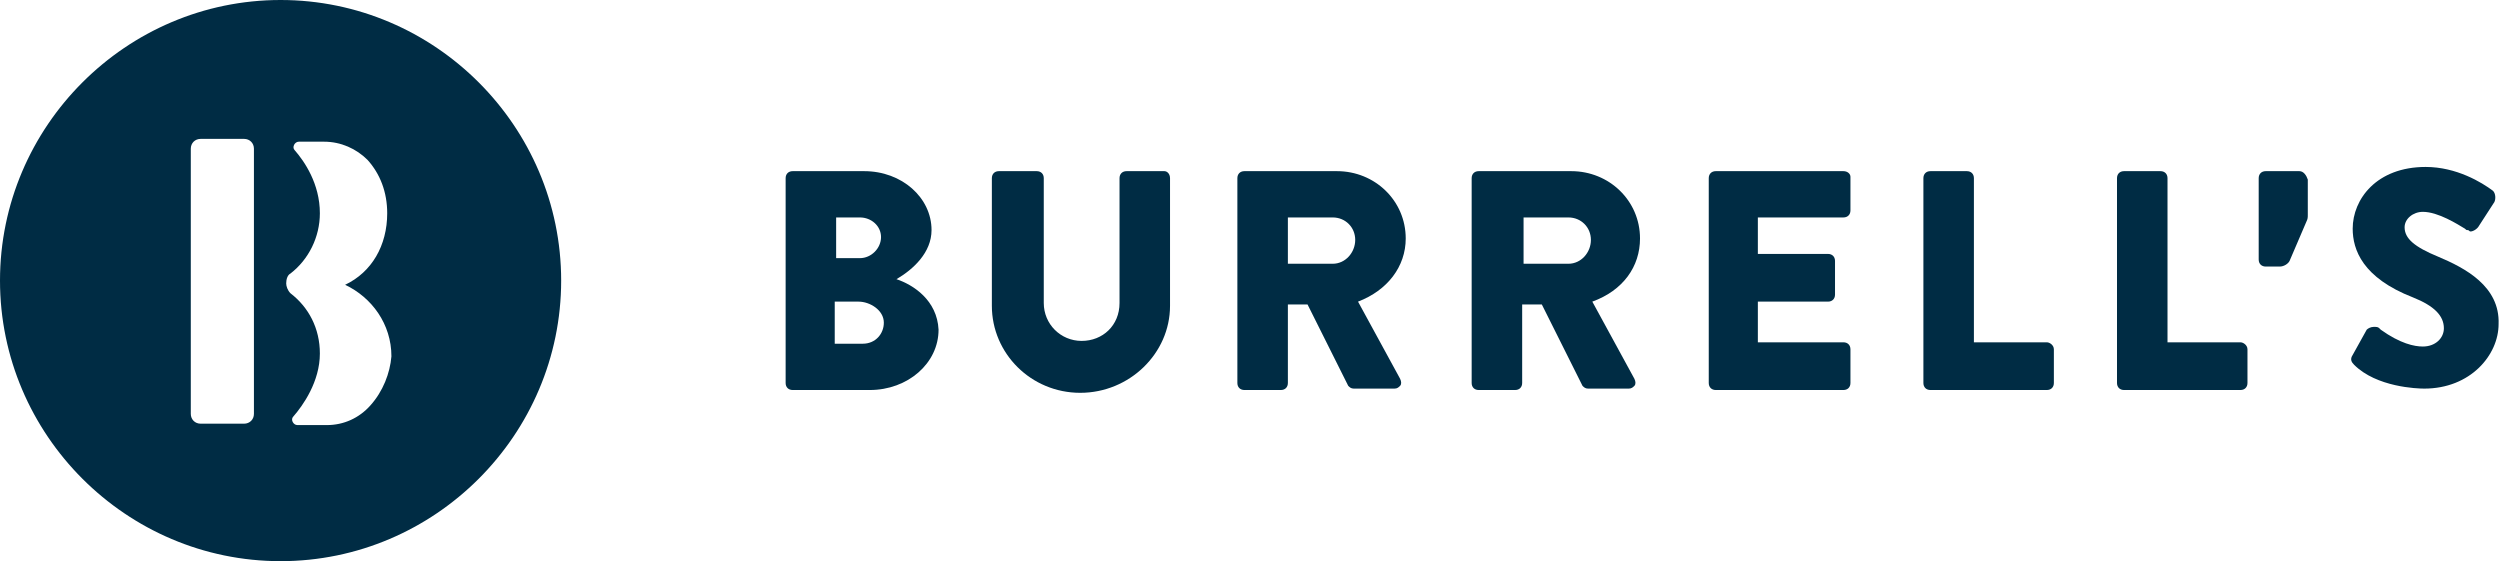 <?xml version="1.0" encoding="utf-8"?>
<!-- Generator: Adobe Illustrator 19.2.1, SVG Export Plug-In . SVG Version: 6.00 Build 0)  -->
<svg version="1.1" id="Layer_1" xmlns="http://www.w3.org/2000/svg" xmlns:xlink="http://www.w3.org/1999/xlink" x="0px" y="0px"
	 viewBox="0 0 178.2 40" style="enable-background:new 0 0 178.2 40;" xml:space="preserve">
<style type="text/css">
	.st0{fill:#002C44;}
</style>
<path class="st0" d="M20,0C9,0,0,9,0,20c0,11,9,20,20,20c11,0,20-9,20-20C40,9,31,0,20,0z M18.1,29.5c0,0.4-0.3,0.7-0.7,0.7h-3.1
	c-0.4,0-0.7-0.3-0.7-0.7V10.6c0-0.4,0.3-0.7,0.7-0.7h3.1c0.4,0,0.7,0.3,0.7,0.7V29.5z M26.4,28.9c-0.8,0.9-1.9,1.4-3.1,1.4h-2.1
	c-0.3,0-0.5-0.4-0.3-0.6c0.7-0.8,1.9-2.5,1.9-4.5c0-1.8-0.8-3.3-2.1-4.3c-0.2-0.2-0.3-0.5-0.3-0.7v0c0-0.3,0.1-0.6,0.3-0.7
	c1.3-1,2.1-2.6,2.1-4.3c0-2.1-1.1-3.7-1.8-4.5c-0.2-0.2,0-0.6,0.3-0.6h1.8c1.2,0,2.3,0.5,3.1,1.3c0.9,1,1.4,2.3,1.4,3.8
	c0,2.3-1.1,4.2-3,5.1c1.9,0.9,3.3,2.8,3.3,5.1C27.8,26.6,27.3,27.9,26.4,28.9z"/>
<g>
	<path class="st0" d="M163.9,12.2h-2.4c-0.3,0-0.5,0.2-0.5,0.5v5.8c0,0.3,0.2,0.5,0.5,0.5h1c0.3,0,0.6-0.2,0.7-0.4l1.2-2.8
		c0.1-0.2,0.1-0.3,0.1-0.5v-2.5C164.4,12.5,164.2,12.2,163.9,12.2z"/>
	<path class="st0" d="M159.7,24.4h-5.2V12.7c0-0.3-0.2-0.5-0.5-0.5h-2.6c-0.3,0-0.5,0.2-0.5,0.5v14.6c0,0.3,0.2,0.5,0.5,0.5h8.3
		c0.3,0,0.5-0.2,0.5-0.5v-2.4C160.2,24.6,159.9,24.4,159.7,24.4z"/>
	<path class="st0" d="M173.8,18.3c-1.7-0.7-2.4-1.3-2.4-2.1c0-0.6,0.6-1.1,1.3-1.1c1.1,0,2.5,0.9,3,1.2c0.1,0.1,0.1,0.1,0.2,0.1
		c0.1,0,0.1,0.1,0.2,0.1c0.2,0,0.5-0.2,0.6-0.4l1.1-1.7c0.1-0.2,0.1-0.6-0.1-0.8c-0.8-0.6-2.6-1.7-4.8-1.7c-3.5,0-5.2,2.3-5.2,4.4
		c0,1.5,0.7,3.5,4.3,4.9c1.5,0.6,2.2,1.3,2.2,2.2c0,0.7-0.6,1.3-1.5,1.3c-0.6,0-1.6-0.2-3-1.2c0,0-0.1-0.1-0.1-0.1
		c-0.1-0.1-0.2-0.1-0.4-0.1c-0.2,0-0.4,0.1-0.5,0.2l-1,1.8c-0.2,0.3-0.1,0.5,0.1,0.7c1.6,1.6,4.5,1.7,5,1.7c3.3,0,5.3-2.4,5.3-4.6
		C178.2,20.4,175.7,19.1,173.8,18.3z"/>
	<path class="st0" d="M63.9,19.9c1.2-0.7,2.5-1.9,2.5-3.5c0-2.3-2.1-4.2-4.8-4.2h-5.1c-0.3,0-0.5,0.2-0.5,0.5v14.6
		c0,0.3,0.2,0.5,0.5,0.5h5.5c2.7,0,4.9-1.9,4.9-4.3C66.8,21.4,65.1,20.3,63.9,19.9z M59.6,15.5h1.7c0.8,0,1.5,0.6,1.5,1.4
		c0,0.8-0.7,1.5-1.5,1.5h-1.7V15.5z M61.5,24.5h-2v-3h1.7c0.8,0,1.8,0.6,1.8,1.5C63,23.8,62.4,24.5,61.5,24.5z"/>
	<path class="st0" d="M83,12.2h-2.7c-0.3,0-0.5,0.2-0.5,0.5v8.9c0,1.6-1.2,2.7-2.7,2.7c-1.5,0-2.7-1.2-2.7-2.7v-8.9
		c0-0.3-0.2-0.5-0.5-0.5h-2.7c-0.3,0-0.5,0.2-0.5,0.5v9.1c0,3.4,2.8,6.2,6.3,6.2c3.5,0,6.4-2.8,6.4-6.2v-9.1
		C83.4,12.4,83.2,12.2,83,12.2z"/>
	<path class="st0" d="M100.2,17c0-2.7-2.2-4.8-4.9-4.8h-6.6c-0.3,0-0.5,0.2-0.5,0.5v14.6c0,0.3,0.2,0.5,0.5,0.5h2.6
		c0.3,0,0.5-0.2,0.5-0.5v-5.6h1.4l2.9,5.8c0.1,0.1,0.2,0.2,0.4,0.2h2.9c0.2,0,0.3-0.1,0.4-0.2c0.1-0.1,0.1-0.3,0-0.5l-3-5.5
		C98.9,20.7,100.2,19,100.2,17z M95,18.8h-3.2v-3.3H95c0.9,0,1.6,0.7,1.6,1.6C96.6,18,95.9,18.8,95,18.8z"/>
	<path class="st0" d="M116.9,17c0-2.7-2.2-4.8-4.9-4.8h-6.6c-0.3,0-0.5,0.2-0.5,0.5v14.6c0,0.3,0.2,0.5,0.5,0.5h2.6
		c0.3,0,0.5-0.2,0.5-0.5v-5.6h1.4l2.9,5.8c0.1,0.1,0.2,0.2,0.4,0.2h2.9c0.2,0,0.3-0.1,0.4-0.2c0.1-0.1,0.1-0.3,0-0.5l-3-5.5
		C115.7,20.7,116.9,19,116.9,17z M111.8,18.8h-3.2v-3.3h3.2c0.9,0,1.6,0.7,1.6,1.6C113.4,18,112.7,18.8,111.8,18.8z"/>
	<path class="st0" d="M131.4,12.2h-9.1c-0.3,0-0.5,0.2-0.5,0.5v14.6c0,0.3,0.2,0.5,0.5,0.5h9.1c0.3,0,0.5-0.2,0.5-0.5v-2.4
		c0-0.3-0.2-0.5-0.5-0.5h-6.1v-2.9h5c0.3,0,0.5-0.2,0.5-0.5v-2.4c0-0.3-0.2-0.5-0.5-0.5h-5v-2.6h6.1c0.3,0,0.5-0.2,0.5-0.5v-2.4
		C131.9,12.4,131.7,12.2,131.4,12.2z"/>
	<path class="st0" d="M145.9,24.4h-5.2V12.7c0-0.3-0.2-0.5-0.5-0.5h-2.6c-0.3,0-0.5,0.2-0.5,0.5v14.6c0,0.3,0.2,0.5,0.5,0.5h8.3
		c0.3,0,0.5-0.2,0.5-0.5v-2.4C146.4,24.6,146.1,24.4,145.9,24.4z"/>
</g>
</svg>
